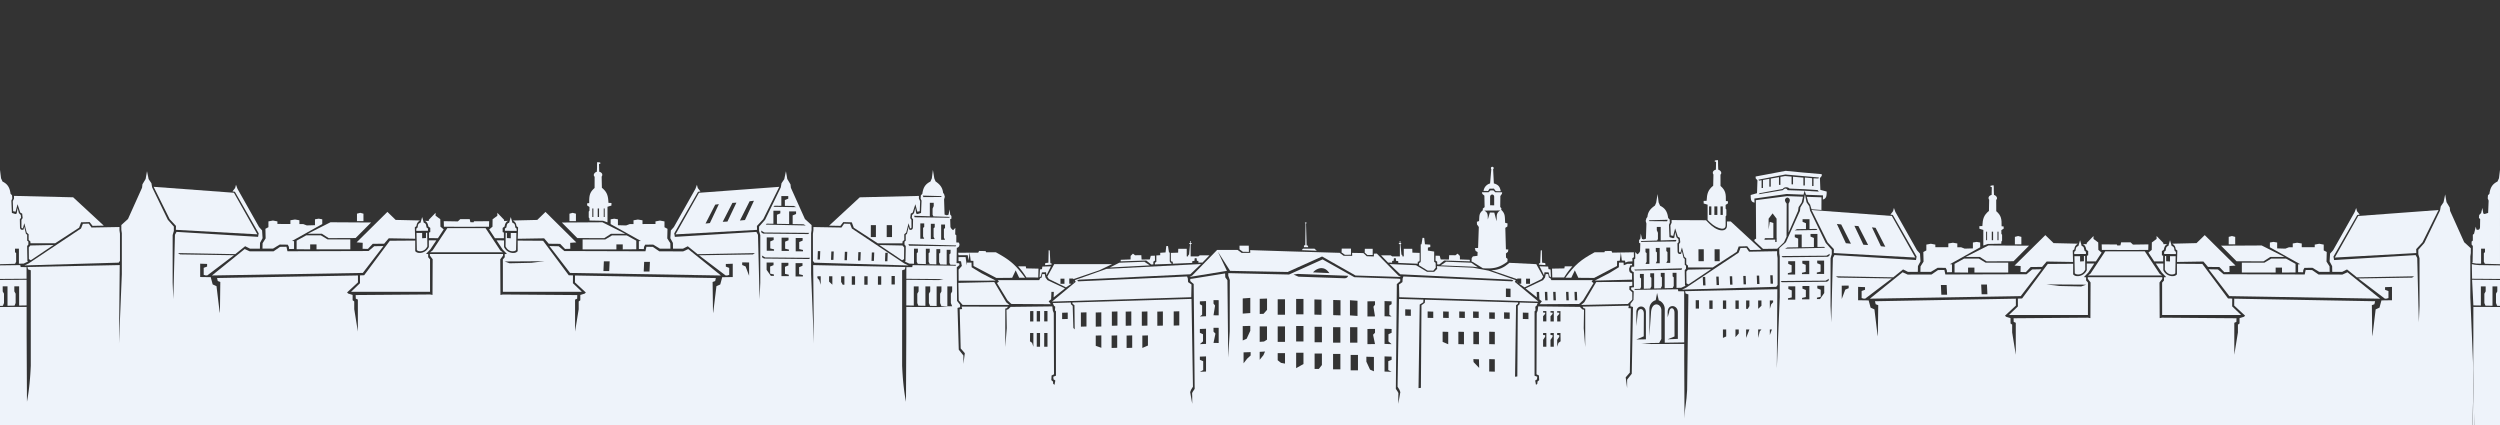 <svg xmlns="http://www.w3.org/2000/svg" width="2000" height="340" fill="none"><rect width="100%" height="100%" fill="#333333" stroke="none"/><g fill="#EEF3FA" clip-path="url(#a)"><path d="M1996.79 234.94v7.46l.92 2.25 2.29.05V224l-22.33-.2 1.03 20.52 5.99.1V229.1h3.85v4l-1.05 1.85v7.46l.85 2.09 5.65.1v-15.5h3.85v4l-1.05 1.85v-.01Zm3.21-22.63-16.33-.22.12.05-4.07-.39-2.26-.46.21 11.71 22.33.17V212.3v.01Zm0 127.69v-94.4l-21.19-.08-.05-.26-.01.25-.05-.12-.01 22.82-.12 26.73.81 45.06H2000Zm-21.73-140.69-.2 10.63-.54.34 3.52.58 3.82.1v-12.05h3.12v2.8l-.9.8v6.9l.84 1.63 12.07.32V135.9l-.83 6.7-1.18 2.63c-4.04 1.97-5.8 4.8-6.44 9.79l-1.17 1.17-.19 2.54.72 1.8-.4 9.8-2.86.88-.98-.39-.78-4.49-.98 4.1-1.56 1.56-.2 2.34.98.98-.11 6.3c-.04 1.84-1.04 2.6-2.82 2.09l-.58-2.34-1.38 5.66-.97.78v4.68l-.98.78v2.34l.98 1.17v2.54Zm-743.04 20.92.38-2.42 3.3.1.77 3.2 1.07.67-.3-6.2-1.64-.3-.29-2.02-6.87-.2 3.58 7.17Zm-43.55-69.3 3.44-.03 1.53 2.03 3.93.02c-.68-3.87-2.18-5.27-5.49-6.22l-.59-11.32c.94-.87.26-1.98-.64-1.98-.81 0-1.61.92-.81 1.88l-.98 11.46a7.1 7.1 0 0 0-5.23 5.98l3.62.03 1.22-1.86v.01Zm-68.95 70.26-.58 1.56-.2 2.93-2.74 1.95.2 10.14 111.37 3.52-18.95-15.8.78-1.37-21.69-7.6-12.51-2.35-28.85-1.26.2 2.17-2.44 2.36-5.69-.02-8.79-5.24-21.24-.94 8.59 8.2 88.9 4.29 1.57.59-.78.77-87.15-3.9Zm85.7 16.52-3.7-.17v-6.73l3.7.17v6.73Zm27.76-27.26-2.51-.3-.2-9.97-.87.2-.48 10.16-.97.2v.97l5.23.38-.2-1.64Z"/><path d="m1213.45 225.75.36.24v-.9l-.36.66Z"/><path d="M1213.81 223.35v-.52h3.18v4.14h-1.73l4.38 2.94 13.65-6.68 1.26-1.94-5.51-9.97-21.59-1.07c-4.27 3.8-7.96 5.67-14.43 6l20.79 7.1Zm7.03-.42h3.18v4.13h-3.18v-4.13Z"/><path d="m1239.14 222.15-.58-2.92h-1.95l-.59 2.73-1.56 2.14-14.03 6.62 9.09 7.18-.17-4.38h1.93l.23 5.95 1.98 1.56-1.76 2.34 31.59-.2 3.1-2.91 8.41-13.82-1.57-1.17.98-1.17h-33.15l-.97-1.75-.98-.2Zm-2.98 18.1-.27-6.74h1.93l.26 6.75h-1.92v-.01Zm25.35-6.74.27 6.75h-1.93l-.27-6.75h1.93Zm-6.74 0 .26 6.75h-1.92l-.27-6.75h1.93Zm-10.31 0 .27 6.75h-1.93l-.26-6.75h1.92Zm94.1-44.81 1.56-6 2.15 6.68 1.56.88.39 3.51-.97 1.47-.02 5.64c0 .76.24 1.27 1.19 1l1.12-3.96 1.9 7.47 1.57 1.37-.01 4.58 1.37 1.15.1 1.49h19.71l19.22-12.5 1.56-4.3 6.83-.19 2.34 3.03 8.99-.18-24.5-22.66h-3.03v3.37c0 3.77-3.63 4.46-7.04 3.17-3.93-1.49-6.49-4.16-9.74-7.52l-27.51-.14v2.15l-.97 2.07.27 8.03 1.96.39Zm37.17 10.71.03 9.53h-4.07l-.02-9.53h4.06Zm-12.71 0 .03 9.53h-4.25l-.03-9.53h4.25Zm80.67-46.8h.02l-.01-.02-.01.02Z"/><path d="m1400.55 155.99.03 1.8c.06 2.79 1.03 3.99 3.03 4.34l-.12-3.28 25.83-3.67 13.48.54.89-3.11-.25-.01-13.29-.46c-1.13-2.04-2.66-1.4-3.94 0l-19.34 3.26.92-.88 18.37-3.35c1.03-1.67 3.89-1.91 5.49-.3l12.58.51 9.86.68.93 1.2-6.61-.36v-.06l-4.71-.23 1.09 3.2 3.47.14v-.02l10.14.38-.12 3.35c2-.53 2.97-1.94 3.03-4.66l.03-1.76-5.05-1.37-.36-9.42 1.45-1.73v-1.4l-13.41-1.18v.02l-15.46-1.49-24 4.52v1.44l1.44 1.63-.35 10.29-5.05 1.44Zm27.74-16.4 24.54 2.2 2.35.22-.53.8-3.84-.15v6.1l-1.11.1v-6.28l-5.73-.57v.22l-.09-.01v6.15h-1.16v-6.25l-8.3-.73v6.1h-1.16v-6.2l-5.16-.45-3.77.66v6.38h-1.16v-6.17l-6.57 1.15v6.47h-1.15v-6.27l-5.07.9v6.43h-1.11v-6.24l-2.02.35-.53-.77 21.57-4.14Z"/><path d="m1430.86 186.07 7.59-17.36.43-3 2.48-3.75 1.05-4.58-12.81-.48-24.9 3.24.18 30.88-1.08.35-.37 1.27 7.01 6.48 11.37-.15 5.41-5.17 2.02-4.43.09-26.48c-1.53-1.78-2.23-3.87.45-4.88 2.68.59 2.43 2.88 1.08 4.84v23.22Zm-9.61 7.55h-1.06v-1.93l-8.66.1.38-1.25 6.77-.06v-12.04l-2.88-.97-.91 6.13v-8.65l3.19-4.24 3.19 4.24v15.4h.08l-.1 3.27Zm24.16-36.16 1.12 4.07 1.56 2.18 1.12 3.7 7.93.58.05-10.16-11.78-.37Zm-194.11 64.51a62.31 62.31 0 0 1 6.62-8.91h-6.14l-.29 1.66-9.87.18.19 7.1 9.49-.03ZM1305.63 212.22v-1.17h-3.7l-2.93 1.17-.16-2.14h-3.63l-.11 3.7-7.6 4.67-11.7 6.03 29.83-.77v-4.87c-2.23-.99-2.21-1.77-2.34-3.9l.97-2.65 1.37-.07Zm39.98 19.47 75.38-2.23 1.07-1.46v-21.6l-.39-2.81v-2.62l-22.42.39-2.14-3.1-4.74.14-1.47 3.73-42 28.01-3.29 1.56v-.01Zm72.52-11.48.26 6.74h-1.93l-.26-6.74h1.93Zm-10.8.27.26 6.74h-1.92l-.27-6.74h1.93Zm-10.79.27.26 6.74h-1.93l-.26-6.74h1.93Zm-10.8.27.26 6.74h-1.92l-.27-6.74h1.93Zm-10.8.27.27 6.75h-1.93l-.26-6.75h1.92Zm-10.79.28.26 6.74h-1.93l-.26-6.75h1.93v.01Z"/><path d="m1257.04 222.2 2.82-5.92 2.82 5.97 12.62.1 18.3-9.58.1-4.07 2.13-.1.87-6.58.77 6.4 2.52.09.29 1.55 2.13-.78 3.58-.19-.1-2.61 1.26-.68-.09-3.97-17.23.29-.68-1.36-5.23.1-.39.97h-7.84c-11.49 6.3-15.54 9.81-23.33 20.33l4.68.04Zm48.79 6.37v-3.11l-28.86.2-9.55 16.15-2.54 2.14 37.44-.78 3.51-3.5v-5.84l-2.34-2.14v-2.73l2.34-.39Zm63.09-13.23-18.57.39-1.27 1.56.1 9.36 1.56.88 18.18-12.19Zm-2.84-51.6v12.27c3.03 3.03 5.42 5.18 9.16 6.45 2.69.92 5.26.76 5.26-2.24v-7.13l.59-.78v-4.67l-.59-.78v-2.92l1.91-1.28-.12-1.71-1.59-.12c.08-5.5-.12-8.5-4.29-12.07l-.04-9.02c1.63-1.48-.08-3.61-1.76-3.99l-.15-3.34-.03-3.05-.19-1.36-2.34.39-.2.78 1.17.39-.16 6.16c-2.37.6-3.05 2.47-1.95 3.9l-.2 8.95c-4.1 3.36-4.99 6.25-5.26 12.07l-2.4.1.04 2.06 3.14.94Zm10.32 1.37h1.83v6.84h-1.83v-6.84Zm-4.91 0h2.4v6.84h-2.4v-6.84Zm-4.24 0h1.83v6.84h-1.83v-6.84ZM923.9 211.53l13.2-.47.07-.68-.96-.39-.4-.97.01-6.97-.64-.15-.78-5.08-1.36.02-.6 5.1-4.26.3v1.91l-3.1.2v5.1l-1.16.8-.02 1.28Zm-202.24-3.31 1.57-.89.1-9.36-1.27-1.56-18.57-.39 18.17 12.2Zm-98.24-58.75-64.24 4.76-18.75 33.26 65.2-3.6-.1-3.11 5.06-5.45 12.83-25.86Zm-55.5 28.98-3.5.4 7.76-15.14 2.92-.4-7.18 15.14Zm14.03-1.2-3.78.2 7.77-15.13 3.2-.21-7.19 15.13v.01Zm14.03-1.23-4.05.4L599.7 161l3.46-.4-7.18 15.4v.02Z"/><path d="m726.8 212.37-3.3-1.55-42-28.01-1.46-3.74-4.74-.14-2.14 3.1-22.43-.39v2.62l-.39 2.8v21.62l1.07 1.46 75.4 2.23h-.01Zm-18.54-10.13h1.93l-.27 6.75H708l.26-6.75Zm-10.8-.27h1.93l-.26 6.75h-1.93l.26-6.75Zm-10.79-.27h1.93l-.27 6.75h-1.92l.26-6.75Zm-10.8-.27h1.93l-.26 6.75h-1.93l.26-6.75Zm-10.8-.27H667l-.26 6.74h-1.93l.27-6.74h-.01Zm-10.79-.27h1.93l-.27 6.74h-1.92l.26-6.74ZM488.5 179.27l24.2 13.51-1.62.18v6.21l3.97.1.18-1.8.9-1.72 6.4-.09 5.4 3.27h8.4l-.08-4.35-2.44-3.87.18-7.66-2.4-1.27v-4.65l-3.62-.68-3.59.68v2.06l-10.38.04v-3l-3.69-.6-3.5.6v3.03l-3.04.01-2.88 1.08-6.55-.18v-4.72l-2.98-.5-2.84.5-.02 3.82Zm-83.95 6.98-.1 10.94c1.1 2.25 3.11 3.9 5.9 3.85.77 0 1.85-.24 2.5-.97l.26-13.69h-4.5v4.24l-3.08-.18v-4.15l-.98-.04Z"/><path d="m455 220.21-20.53-27.59-20.32-.14v8.44c-.78.88-1.75 1.48-3.81 1.46a8.25 8.25 0 0 1-7.1-4.78v-5.3l-5.99-.02 4.8 7.22 3.47 3.62-1.73.18v2.5l-1.5 1.73.02 25.93h63.2l-7.18-6.9.05-6.22-3.38-.13Zm-29.89-9.97-17.43.39-3.98-1.46 31.8-.2-10.39 1.27Zm353.6-1.54.1 4.07 18.3 9.6 12.62-.12 2.82-5.97 2.82 5.93 4.67-.04c-7.79-10.53-11.83-14.03-23.32-20.34h-7.85l-.38-.97-5.23-.1-.68 1.36-6.86.03.86 6.46 2.13.1v-.01Zm-3-6.68-.02.13h.04l-.02-.13Zm-101.09-24.35 6.83.2 1.56 4.3 19.23 12.49h19.7l.1-1.5 1.38-1.14-.01-4.58 1.56-1.37 1.9-7.47 1.13 3.96c.95.27 1.18-.24 1.18-1l-.01-5.64-.98-1.46.4-3.52 1.55-.88 2.15-6.69 1.56 6 1.97-.38.27-8.02-.97-2.08v-2.15l-47.32 1.12-24.5 22.67 8.99.17 2.34-3.03h-.01Zm34.76 2.42h4.25l-.02 9.54h-4.25l.02-9.54Zm-12.7 0h4.06l-.02 9.54h-4.07l.02-9.54h.01Zm70.13 24.07 7.37.02.76 4.23.75-6.26-9.17.04.3 1.97h-.01ZM483.4 190.53l5.4-3.51h11.37l-18.22-9.2-32.47.2 12.35 12.42 21.57.09Zm-78.35-8.48-1.1.77-.03 1.81 9.39.1v-1.81l-1-.81c-.51-2.34-.18-3.03-2.39-3.95l-1.3-4.54-1.3 4.57c-2 .57-1.74 1.92-2.27 3.86Z"/><path d="m403.12 190.55-.02-4.52-.99-.34v-3.34l1.53-1.14c.42-2.27 1.07-3.9 2.93-4.52l-3.27.1-.02-.94-5.41-5.6v2.36l-3.8 2.8-.08 5.95-2.63 2.16 4.61 7.05 7.15-.02Zm147.46 8.7-4.05 1.87-19.08-.06-5.18-3.55-5.12-.1-.78 3.62-64.9-.2-4.52-3.82-7.4-.16 16.52 21.5 120.69 2.04-26.18-21.13v-.01Zm-63.22 17.59h-4.62l.35-7.76h4.63l-.36 7.76Zm32.24.39h-4.63l.36-7.75h4.62l-.35 7.75Z"/><path d="m413.2 180.9 1.27 1-.27 9.12 21.11-.36 3.7 4.33 9.11.09 3.88 4.06 4.24-.09-.09-4.78 4.88-.36-24.63-24.37-6.6 6.4-19.4.46c2.02 1.36 2.48 2.25 2.8 4.5Zm58.37-12.4-.58.79v4.67l.58.78.04 1.68 10.86.2 3.53 1.28v-12.5l3.14-.95.03-2.06-2.4-.11c-.26-5.82-1.15-8.7-5.26-12.07l-.2-8.95c1.1-1.42.43-3.29-1.94-3.9l-.17-6.16 1.17-.39-.2-.78-2.34-.38-.19 1.36-.02 3.04-.15 3.35c-1.68.37-3.4 2.51-1.77 4l-.03 9c-4.17 3.57-4.37 6.57-4.3 12.08l-1.58.12-.12 1.7 1.9 1.29v2.92-.01Zm11.42-1.75h.77v6.85h-.77v-6.85Zm-4.81 0h1.06v6.85h-1.06v-6.85Zm-4.33 0h.84v6.85h-.84v-6.85Zm35.18 32.66v-6.86l-7.67-4.24h-11.73l-5.42 3.25h-18.13v7.94h27.04v-3.97h5.08v3.97l10.83-.09Zm-48.28-28.46-2.6-.68-2.58.68v5.98h5.18v-5.98Zm369.85 51.06.2-7.1-9.88-.2-.3-1.65h-6.13a63.13 63.13 0 0 1 6.62 8.91l9.49.04Zm8.52 1.22 13.65 6.69 4.38-2.95h-1.73v-4.14h3.18v.52l20.79-7.09 10.31-4.94h-46.32l-5.52 9.98 1.26 1.93Zm9.27-.3h3.18v4.13h-3.18v-4.13Zm194.78-25.17h3.48l-.48-1.36-.87-.1-.48-17.23.58-.97-1.55-.2.58 1.07-.19 17.24-1.07.1c.1.48-.1.97 0 1.45Zm37.62 6.03v-4.92h-7.4l-.14 3.08 2.68 1.89 4.86-.05Zm-81.67-2.3-.1-4.98h-7.4v2.96l2.68 1.97 4.82.05Zm52.47-2.55h-9.19l-.97 1.17 12 .48-1.84-1.65Zm46.57 5.05v-4.93h-6.28l-.11 3.08 2.2 1.89 4.19-.04Zm54.4 8.3 25.94 1.07 3.78.48-5.33-3.68-20.04-.78-4.35 2.9v.01Z"/><path d="m1149.75 211.51 1.65.1 3.96-3.2 20.53.68-.1-1.26-7.84-.29-.05-2.8-1.84-1.84-1.69 1.3-5.04-.05-.19 3.49-6.58-.1-.78-2.9-3.29-.1-.09 3.87 1.35.97v2.13Zm-198.12 10.07 29.9-4.9-7.22-15.31 9.78 15.32 46.17.9.02-.08 27.39-12.31 26.77 15.21 36.34 1.17-2.15-1.17-17.19-17.56-2.34.08.02 2.22-5.7-.15-2.73-2.54-9-.16.06 2.38-6.89-.07-3.12-2.34-40.25-1.17-31.35-1 .09 2.16-6.89.07-3.26-2.38-16.37-.01-19.93 20.47-2.15 1.17Zm183.6-11.2v1.87l6.78 4.2 4.65.08 1.93-2.4-.1-3.88-1.16-.8v-8.2l-5.03-.78.02-2.44 1.91-.39v-1.91l-4.26-.3-.61-5.1-1.35-.03-.78 5.1-.65.14.01 13.48-.39.97-.97.39Z"/><path d="M1113.69 210.12v-1.37l1.2-.1.24-2.07 1.49-.04.24 2.16 1.69.2.1 1.43 15.52.65.03-1.57 1.12-.25.4-.84-.01-6-5.8-.2-.1-3.1h-6.78v6.1h-1.07l-.18-1.19-.63-.19-.77-8.43.58-.2v-.67l-.68-.14v-1.5h-.52l.04 1.6-.72.04-.05.58.87.4v9.7h-6.16l-1.16-.87h-7.75l5.62 5.81 3.24.06Zm-175.48-.71.03 1.57 15.52-.65.1-1.44 1.68-.19.24-2.16 1.5.04.24 2.08 1.2.1v1.36l3.24-.06 5.61-5.81h-7.74l-1.16.87h-6.16v-9.7l.87-.4-.05-.58-.73-.04.05-1.6h-.52v1.5l-.68.14v.68l.58.2-.77 8.42-.63.2-.18 1.18h-1.07v-6.1h-6.78l-.1 3.1-5.8.2v6l.4.84 1.11.25Zm-104.7 8.5 3.28-.1.39 2.42 3.58-7.17-6.87.2-.3 2.03-1.64.3-.29 6.19 1.07-.68.77-3.2.01.01Zm7.74-7.17-.97-.2-.49-10.16-.87-.2-.2 9.98-2.5.29-.2 1.65 5.23-.4v-.96Z"/><path d="m799.14 225.26-1.56 1.17 8.41 13.83 3.1 2.91 31.58.2-1.75-2.34 1.98-1.56.23-5.96h1.93l-.17 4.38 9.09-7.18-14.03-6.61-1.57-2.14-.58-2.73h-1.95l-.59 2.92-.97.2-.98 1.75h-33.14l.97 1.16Zm387.2-10.65c8.26.54 12.87-.3 19.56-5.23l.19-2.22-1.27-1.1-.08-3.26 1.64-1.36.29-1.84-1.94-.1-.48-17.23 1.65-1.07.09-1.55v-.97l-1.84-.39c-.39-4.72.3-7.23-3.19-10.45l.19-1.07-.97-1.26.1-8.71 1.26-1.75.19-1.26-5.54.01-1.43-1.46h-2.42l-1.52 1.47-5.31-.02.38 1.36 1.61 1.36.19 9.2-1.45 1.16v1.35c-3.22 2.71-2.63 4.42-3 8.62l-1.74.59.09 2.13 1.46 2.03-.58 16.76-2.61.16.64 2.25 1.57.88-.09 3-3.67.48-.97 1.36-.1 2.71 1.16.48 7.94 4.94Zm5.74-56.97c0-2.62 3.27-2.72 3.27-.1v6.75l-3.27-.1v-6.55Zm8.23 10.74a4.9 4.9 0 0 0-2.89 4l-.16 4.63-1.83-6.94-3.51-.05-1.66 5.54-.08-2.65c-.07-2.73-1.32-3.63-2.77-4.44l12.9-.09Zm-433.4 56.18 29.7-.07-11.7-6.04-7.6-4.67-.11-3.7h-3.64l-.15 2.14-.94-6.56-5.67.02.02 3.12 1.99.26.66 3.69-2.61 2.95.05 8.86ZM858.6 226l.36-.24-.36-.67v.91Zm61.25-13.7-4.36-2.9-20.03.77-7.62 3.85 32.01-1.72Zm-152.88 28 3.12 3.64 37.44.01-2.54-2.14-9.55-16.16-28.73.66.26 14v-.01Z"/><path d="m921.01 211.61 1.65-.1v-2.13l1.35-.97-.1-3.87-3.28.1-.78 2.9-6.58.1-.2-3.49-5.03.05-1.69-1.3-1.84 1.83-.05 2.81-7.84.3-.1 1.25 20.52-.68 3.97 3.2ZM953 237.77l.2-10.14-2.74-1.95-.2-2.93-.58-1.56-87.14 3.9-.78-.78 1.56-.58 88.9-4.3 8.6-8.19-75.62 3.86-25.4 9.02.78 1.37-18.95 15.8L953 237.77Zm602.51-21.8-5.12.08-5.17 3.56-19.08.05-4.06-1.85-26.18 21.13 120.69-2.04 16.52-21.5-7.4.16-4.51 3.83-64.91.19-.78-3.61Zm34.06 11.66.35 7.76h-4.62l-.36-7.75h4.63v-.01Zm-31.88 8.15h-4.62l-.36-7.76h4.62l.36 7.76Zm-25.45-29.74-18.76-33.26-64.24-4.76 12.83 25.86 5.05 5.45-.09 3.1 65.21 3.6v.01Zm-31.76-23.78 7.77 15.13-3.51-.39-7.18-15.13 2.92.39Zm-13.76-1.4 7.77 15.14-3.78-.2-7.18-15.14 3.19.2Zm-13.75-1.3 7.77 15.4-4.05-.39-7.19-15.41 3.47.4Z"/><path d="M1606.58 218.05v-7.94h-18.13l-5.41-3.25h-11.73l-7.67 4.24v6.86l10.82.1v-3.98h5.08v3.97h27.04Zm68.83-7.22-5.99.01v5.31a8.24 8.24 0 0 1-7.1 4.78c-2.06.02-3.03-.58-3.81-1.46v-8.44l-20.32.14-20.53 27.6-3.37.13.04 6.22-7.18 6.9h63.2l.02-25.94-1.49-1.73-.01-2.5-1.73-.18 3.48-3.62 4.79-7.22Zm-6.45 16.89-3.98 1.45-17.43-.38-10.39-1.27 31.8.2Z"/><path d="m1659.55 204.93.27 13.7c.64.72 1.72.95 2.49.96 2.79.04 4.8-1.6 5.9-3.85l-.1-10.94-.98.04V209l-3.07.18v-4.23h-4.51v-.02Zm-42.46-15.43-2.58-.68-2.6.68v5.97h5.18v-5.97Zm-30.43-5.56v12.5l3.53-1.28 10.86-.2.04-1.67.58-.78v-4.67l-.58-.78v-2.92l1.9-1.29-.12-1.7-1.59-.13c.08-5.5-.12-8.5-4.28-12.07l-.04-9.01c1.63-1.48-.09-3.62-1.77-4l-.15-3.34-.02-3.04-.2-1.37-2.33.4-.2.77 1.17.4-.16 6.15c-2.38.6-3.06 2.48-1.96 3.9l-.19 8.95c-4.11 3.36-4.99 6.25-5.27 12.07l-2.39.11.03 2.06 3.14.94Zm11.31 1.37h.85v6.84h-.85v-6.84Zm-4.55 0h1.06v6.84h-1.06v-6.84Zm-4.52 0h.77v6.84h-.77v-6.84Zm-16.4 20.25h11.37l5.41 3.52 21.56-.1 12.35-12.42-32.47-.18-18.22 9.19v-.01Z"/><path d="M1536.32 217.48h8.4l5.41-3.27 6.4.09.9 1.71.18 1.8 3.97-.09v-6.21l-1.62-.18 24.2-13.52-.02-3.8-2.84-.5-2.98.5v4.7l-6.54.2-2.89-1.1h-3.03v-3.04l-3.51-.59-3.69.6v3l-10.38-.04v-2.06l-3.59-.68-3.61.68v4.64l-2.41 1.28.18 7.66-2.43 3.87-.1 4.35Zm132.7-17.73 1.54 1.15-.01 3.34-.99.34-.02 4.52 7.15.02 4.61-7.05-2.62-2.16-.1-5.96-3.78-2.8v-2.34l-5.42 5.6-.02.93-3.27-.1c1.86.61 2.51 2.25 2.93 4.51Z"/><path d="m1660.36 200.66-1 .8v1.81l9.39-.09-.03-1.81-1.09-.77c-.53-1.94-.28-3.3-2.27-3.86l-1.3-4.57-1.31 4.54c-2.21.92-1.87 1.61-2.39 3.94v.01Z"/><path d="m1616.51 212.82-.09 4.78 4.24.1 3.88-4.07 9.11-.1 3.7-4.32 21.11.36-.27-9.12 1.26-1c.33-2.24.79-3.14 2.81-4.5l-19.41-.46-6.58-6.4-24.64 24.36 4.88.37ZM42.83 196l-18.56.38-1.27 1.57.1 9.36 1.56.88L42.83 196Zm163.07-8.54-18.75-33.25-64.24-4.76 12.83 25.86 5.05 5.44-.1 3.11 65.21 3.6Z"/><path d="m73.17 182-2.14-3.1-4.74.15-1.47 3.73-42 28.01-3.3 1.55 75.4-2.22 1.06-1.46v-21.62l-.4-2.8v-2.63l-22.41.4V182Zm136.82 16.9h8.4l5.4-3.26 6.4.09.91 1.7.18 1.8 3.97-.08v-6.22l-1.63-.17 24.2-13.52-.01-3.8-2.84-.51-2.98.5v4.71l-6.55.19-2.88-1.09h-3.03v-3.04l-3.51-.6-3.69.6v3l-10.39-.04v-2.05l-3.58-.68-3.61.68v4.64l-2.41 1.28.18 7.66-2.44 3.87-.09 4.35v-.01Zm123.23-12.54.26 13.7c.65.71 1.72.95 2.5.96 2.79.04 4.8-1.6 5.9-3.85l-.1-10.94-.99.04v4.14l-3.07.19v-4.24h-4.5Z"/><path d="m349.07 192.25-5.99.02v5.3a8.23 8.23 0 0 1-7.09 4.8c-2.06 0-3.04-.59-3.81-1.47v-8.45l-20.32.15-20.54 27.6-3.37.12.05 6.23-7.18 6.9h63.2l.01-25.94-1.49-1.74v-2.5l-1.74-.17 3.48-3.62 4.8-7.23h-.01Zm-336.59-22.9 1.56-6 2.15 6.69 1.56.88.39 3.51-.98 1.47-.01 5.64c0 .75.24 1.26 1.19 1l1.12-3.96 1.9 7.46 1.56 1.37V192l1.37 1.15.1 1.48h19.7l19.22-12.49 1.57-4.3 6.82-.19 2.35 3.03 8.99-.18-24.5-22.66-47.33-1.13v2.15l-.97 2.08.27 8.03 1.97.38ZM257.53 187l5.41 3.51 21.56-.09L296.86 178l-32.47-.19-18.22 9.2h11.36V187Zm76.5-4.91-1 .81v1.81l9.39-.1-.04-1.8-1.09-.77c-.53-1.94-.27-3.3-2.26-3.86l-1.3-4.57-1.31 4.54c-2.21.91-1.88 1.6-2.4 3.94h.01Z"/><path d="m342.69 181.18 1.53 1.15v3.33l-1 .34-.01 4.52 7.14.02 4.61-7.05-2.62-2.16-.1-5.95-3.78-2.8v-2.35l-5.41 5.6-.02.94-3.27-.1c1.86.6 2.5 2.25 2.93 4.51Zm33.44.27 6.7-.06 8.35.02.14-4.46-12.13.09-.36.81-2.52-.1-.54-2.42h-7.58l-1.9 1.8-11.28-.2.13 4.46 20.99.06Zm24.1 18.89-11.77-17.81-30.59-.03-11.78 17.81-2 1.5 58.15.03-2-1.5h-.01Zm-171.05-2.94-5.13.08-5.17 3.56-19.08.05-4.05-1.86-26.18 21.14 120.69-2.04 16.52-21.5-7.4.15-4.52 3.83-64.9.2-.78-3.61Z"/><path d="m290.17 194.24-.09 4.79 4.25.09 3.87-4.07 9.12-.09 3.7-4.33 21.1.36-.26-9.11 1.26-1c.33-2.25.8-3.15 2.81-4.5l-19.4-.46-6.6-6.41-24.63 24.37 4.87.36Zm-9.92 5.24v-7.94h-18.13l-5.42-3.25h-11.73l-7.67 4.24v6.86l10.83.09v-3.97h5.08v3.97h27.04Zm10.5-28.55-2.57-.68-2.6.68v5.97h5.18v-5.97h-.01Zm1660.07-2.91-64.24 4.76-18.75 33.26 65.21-3.6-.1-3.11 5.05-5.45 12.83-25.86Zm-112.34 43.49v6.21l3.97.1.18-1.8.9-1.72 6.41-.09 5.4 3.26h8.4l-.09-4.34-2.44-3.87.18-7.66-2.41-1.28v-4.64l-3.61-.68-3.58.68v2.06l-10.39.04v-3l-3.69-.6-3.51.6v3.03h-3.03l-2.88 1.1-6.55-.2v-4.7l-2.98-.5-2.84.5-.02 3.8 24.2 13.52-1.62.18Zm-106.53-6.71-.09 10.94c1.09 2.25 3.1 3.9 5.89 3.85.77 0 1.85-.24 2.5-.97l.26-13.69h-4.5v4.24l-3.07-.18v-4.15l-.99-.04Z"/><path d="m1782.41 238.76-20.54-27.6-20.32-.14v8.45c-.78.88-1.75 1.47-3.81 1.46a8.22 8.22 0 0 1-7.09-4.78v-5.3l-5.99-.02 4.79 7.22 3.48 3.62-1.74.18v2.5l-1.49 1.72.01 25.94h63.2l-7.18-6.9.05-6.22-3.37-.13Zm28.38-29.68 5.41-3.52h11.36l-18.22-9.18-32.47.18 12.36 12.43 21.56.09Zm-78.35-8.48-1.09.77-.04 1.81 9.39.1v-1.81l-1-.82c-.51-2.33-.18-3.02-2.39-3.94l-1.3-4.54-1.31 4.57c-1.99.57-1.73 1.92-2.26 3.86Z"/><path d="m1730.52 209.1-.02-4.52-.99-.34v-3.33l1.53-1.15c.43-2.26 1.07-3.9 2.93-4.52l-3.27.1-.02-.94-5.41-5.6v2.36l-3.79 2.8-.09 5.95-2.63 2.16 4.62 7.05 7.14-.02Zm-40.68-9.16 6.7.06 22.05-.04.13-4.46-12.35.18-1.9-1.8h-7.57l-.55 2.43-2.52.09-.36-.81-12.12-.1.13 4.47 8.36-.02Zm37.8 18.95-11.78-17.82h-31.66l-11.78 17.82-1.99 1.5h59.21l-2-1.5Zm150.34-1.08-4.05 1.85-19.08-.05-5.17-3.56-5.13-.08-.78 3.6-64.9-.18-4.52-3.83-7.4-.16 16.52 21.5 120.69 2.04-26.18-21.13Z"/><path d="m1740.61 199.46 1.26 1-.27 9.1 21.11-.35 3.7 4.33 9.11.09 3.88 4.06 4.24-.09-.09-4.78 4.87-.36-24.63-24.37-6.59 6.4-19.4.46c2.02 1.36 2.48 2.26 2.81 4.51Zm95.82 18.5v-6.86l-7.67-4.24h-11.73l-5.42 3.25h-18.13v7.94h27.04v-3.97h5.08v3.97l10.83-.09Zm-48.27-28.46-2.6-.68-2.59.68v5.97h5.19v-5.97ZM21.24 213.7l-4.68-.04-.35-1.52.12-.05L0 212.3v10.85l21.26-.16-.02-9.3v.01ZM3.2 242.4v-7.46l-1.04-1.84v-4.01h3.85v15.5l5.65-.1.85-2.09v-7.46l-1.05-1.84v-4.01h3.85v15.34l5.98-.1-.03-20.52-21.26.18v20.7l2.29-.04.92-2.25H3.2Z"/><path d="m1978.44 321.4.13-26.46-.03-1.67-2.28-55.35v-32.77l.39-2.7v-3.87l-5.32-4.83-11.24-25.03-.31-2.72-2.57-4.27-1.07-6.22-1.32 6.35-2.22 3.27-.58 3.31-12.53 25.9-4.84 5.5v3.48l.97 3.29v38.08l-.54 13.21-1.31-51.5-1.26-2.33-65.24 3.97-.49-2.8 19.03-33.25 1.94-.3-2.13-2.71-.69-2.62-1.16 3.2-17.28 30.63-2.43 2.71-.39 6.2 2.04 3.79.1 4.6h7.92l3.89-1.95 7.91 6.35 45.81-.86-1.65 1.07-43.1.66 21.3 16.14 1.17.03 1.71-.46v-5.63l-2.72-1v-2.12l5.54-.2v10.66l-8.43.13-1.57 5.79-3.06 1.4-2.61 21.59-.15-1.78-.29-23.18 2.04-.74.56-2.41-112.7-2.04-.01 5.52 8.7 8.07-.87.88-3.56 1.1v4.27l-1.3.92v6.22l-2.9 17.87v-25.56l1.67-.74.09-2.88-59.52-.46-1.94.36-.14-28.53 2.22-2.92v-1.3h-59.58v1.3l2.22 2.92-.13 28.53-1.94-.36-59.52.46.09 2.88 1.67.74v25.56l-2.9-17.87v-6.22l-1.3-.92v-4.27l-3.56-1.1-.87-.88 8.7-8.07v-5.52l-112.71 2.04.56 2.4 2.04.75-.29 23.18-.15 1.78-2.61-21.6-3.06-1.4-1.57-5.78-8.43-.13V229.5l5.54.2v2.12l-2.72 1v5.64l1.71.46 1.17-.03 21.3-16.14-43.1-.66-1.65-1.07 45.82.86 7.9-6.34 3.89 1.94h7.92l.1-4.6 2.04-3.78-.39-6.2-2.43-2.72-17.28-30.63-1.16-3.2-.69 2.62-2.13 2.71 1.94.3 19.03 33.24-.49 2.81-65.24-3.97-1.26 2.33-1.31 51.5-.54-13.2v-38.1l.97-3.28v-3.48l-4.84-5.5-12.53-25.9-.58-3.31-2.22-3.27-1.31-6.35-1.09 6.22-2.56 4.27-.31 2.72-11.24 25.03-5.32 4.83v3.87l.38 2.7v32.77l-2.27 55.35-.07 1.04.41-62.91-73.78 1.55.39 1.84 2.23.77-1 76.4c-.42 9.4-1.81 14.8-3.08 28.04h631.24l.57-18.6v.01Zm-621.87-74.5-.01-6.75h2.62l.02 6.75h-2.63Zm10.88.2-.01-6.75h2.63l.01 6.74h-2.63v.01Zm10.89 23.23-.01-6.74h2.62l.02 5.58-2.63 1.16Zm0-23.24-.01-6.74h2.62l.02 6.74h-2.63Zm10.03 22.62-.02-6.12h2.64l.01 3.18-2.63 2.94Zm0-22.62-.02-6.74h2.64l.01 6.74h-2.63Zm8.53 23.24-.01-6.74h2.62l-2.61 6.74Zm1.38-23.24h-1.38l-.01-6.74h2.62l.01 4.5-1.24 2.24Zm9.49 18.07-1.24 5.17-.01-6.74h2.63l-1.38 1.57Zm-1.24-18.07-.02-6.74h2.63l.02 4.24-2.63 2.5Zm9.33 20.93-.02-4.43h1.65l-1.63 4.43Zm1.12-24.64-1.12 3.71-.02-6.74h2.63l.02 1.4-1.51 1.63Zm20.58-60.06 7.21-.09v-4.63l-2.72-1.11v-2.11h5.54v7.82l5.5-.07.87.87-18.25.3 1.85-.98Zm-7.67 14.64 8.64-.14v-6.95l-2.72-1.11v-2.11h5.54v10.12l9.77-.16v-7.25l-2.72-1.1v-2.11h5.54v10.42l5.37-.09.77.77-32.04.68 1.85-.97Zm6.32 41.78h-5.84v-1.1l3.02-.7v-5.64l-2.72-1.1v-2.12h5.54v10.66Zm11.28-.3h-5.84v-1.1l3.02-.71v-5.64l-2.72-1.1v-2.11h5.54v10.66Zm11.89-5.01-3.4 4.8h-2.44v-1.1l3.02-.7v-5.63l-2.72-1.11v-2.12h5.54v5.86Zm3.33-9.71-1.36.67-35.92.39-.88-.97 35.92-.29 2.72-1.55-.48 1.75Zm-32.14-13.64v-2.11h5.54v10.66h-5.84v-1.11l3.02-.7v-5.64l-2.72-1.1Zm11.28-.3v-2.12h5.54v10.66h-5.84v-1.1l3.02-.7v-5.64l-2.72-1.1Zm11.89-.2v-2.12h5.54v10.66h-5.84v-1.1l3.01-.7v-5.64l-2.71-1.1Zm9.65-5.83-1.36.68-35.93.38-.87-.97 35.92-.3 2.72-1.54-.48 1.75Zm15.53 25.81-2.72 1.15-2.82 7.48v-10.66l5.54-.08v2.11Z"/><path d="m1347.38 287.55-.01-12.55-.05.12v-.26l-.05.27-26.19.1-7.85-.7 14.12-.2 1.73-3.15.02-22.95c0-5.57-7.64-7.54-8.28 1.73l-1.3 18.84v-21.55c0-4.25 2.87-6.53 5.06-7.08l1.08-5.8 1.36 5.96c2 .5 4.79 3.2 4.79 6.92v26.92l15.56-.24-.05-40.88-4.68-.05-.35-1.51.12-.06-34.48.47-.5-.7 4.69-.13.73-1.42v-6.89l-.91-.8v-2.8h3.12V231l5.19-.14h-.05l.9-1.75v-6.9l-.9-.79v-2.8h3.12v12.17l14.82-.4.85-1.63v-6.9l-.91-.8v-2.8h3.12v12.05l3.83-.1 3.51-1.64-.54-.35-.19-9.56v-2.53l.98-1.17v-2.34l-.98-.78v-4.69l-.98-.78-1.36-5.65-.59 2.34c-1.78.5-2.78-.25-2.82-2.1l-.11-6.3.98-.97-.2-2.34-1.56-1.56-.98-4.1-.78 4.5-.97.38-2.87-.87-.4-9.82.72-1.8-.19-2.53-1.17-1.17c-.64-5-2.4-7.82-6.44-9.79l-1.18-2.63-.83-6.7-1.13 6.83-.97 2.34c-3.15 2.24-5.55 4.46-6.06 9.17l-.78.98-.59 2.14.59 2.15-.4 12.1-1.75.58-1.37-.4-.98-4.28-.39 4.09-.98 1.17v2.15l.98.39-.19 6.24a5.26 5.26 0 0 1-2.15 2.54l-1.74-1.8.07 5.17-.88.72v5.72l-2.09.15-.44 1.35c.09 1.5.42 2.25 2.15 2.93l.19 12.1-2.15.19-.19 1.36 2.15 1.76-.2 6.83-2.4 3.12-.04 1.95 2.05.58-.98 53.45-3.71 4.69v6.75l-1.13-8.5-.06-.04 3.37-3.85.78-51.4-1.96-.19.39-1.94-37.04.77.78 1.17 1.36.4v30.78l-1.2-15.14.23-14.67-1.37-.4-1.95-1.94-33.34-.4-.39 3.32-.78 1.95-.19 49.06 1.95.97.19 3.7-1.36 1.16-.09 1.71-1.09.92-.59-3.1.03-.5 1.36-.79.2-2.14-2.15-.78v-51.5l.78-.78-.19-2.93.97-.78.98-2.15-14.45-.43-.05 1.28-1.43 1.43-.39 56.44-1.83.22.8-57.2 1.6-1.25.05-.96-74.46-2.22-.17 2.47-2.67 1.96-.47 66.1-1.9.22.94-66.85 2.85-1.79.17-2.15-19.57-.59-1.16 70.23 1.56 2.54.66 1.81-1.64 9.35v-5.65l.09-3.1-.43-.57-.05-.28-1.56-2.34.78-83.89 2.73-2.34v-1.76l-1.76-.19-34.97-1.17-25.4-14.24-26.84 12.11-48.59-1.12-.01 2.07 1.23 3.43-.07 40.97-1.2 21.1-.65-61.89-1.7-2.35-.14-3.1-26.12 4.19-1.76.2v1.75l2.74 2.34.78 83.89-1.57 2.34-.05.28-.43.56.1 3.1v5.66l-1.65-9.35.67-1.81 1.56-2.54-1.17-70.23-19.56.59-1.25.03-74.46 2.23.04.96 1.6 1.25.19 19.32-1.06-1.15-.55-17.63-1.43-1.44-.05-1.27-14.45.43.98 2.15.98.77-.2 2.93.78.78v51.5l-2.15.78.2 2.15 1.37.78.02.5-.6 3.1-1.08-.91-.09-1.71-1.36-1.17.2-3.7 1.94-.97-.2-49.06-.77-1.94-.39-3.32-33.34.4-1.95 1.94-1.37.4.23 14.67-1.2 15.13v-30.78l1.36-.39.78-1.17-37.04-.01.39 1.94-1.95.2.78 31.31 3.37 3.84-.07.05-1.12 8.5v-6.75l-3.72-4.69-.98-33.37 2.06-.58-.04-1.95-2.4-3.12-.2-26.91 2.15-1.76-.2-1.36-2.15-.2.2-12.1c1.73-.67 2.06-1.42 2.15-2.92l-.45-1.36-2.1-.14v-5.72l-.87-.72.08-5.18-1.74 1.8a5.16 5.16 0 0 1-2.15-2.53l-.2-6.24.98-.4v-2.14l-.98-1.17-.39-4.1-.98 4.3-1.37.38-1.75-.58-.4-12.1.6-2.14-.6-2.15-.77-.97c-.52-4.71-2.92-6.93-6.06-9.17l-.98-2.34-1.13-6.83-.83 6.7-1.17 2.63c-4.05 1.97-5.8 4.8-6.45 9.79l-1.17 1.17-.2 2.53.74 1.8-.41 9.81-2.86.88-.98-.39-.78-4.49-.98 4.1-1.56 1.56-.2 2.34.98.98-.11 6.3c-.04 1.84-1.03 2.6-2.82 2.09l-.58-2.35-1.37 5.66-.98.78v4.68l-.98.79v2.34l.98 1.16v2.54l-.2 9.56-.53.34 3.52 1.65 3.82.1v-12.05h3.12v2.8l-.91.8v6.9l.85 1.63 14.82.4V199.3h3.12v2.8l-.9.8v6.88l.9 1.76h-.05l5.19.14v-11.83h3.12v2.8l-.9.8v6.89l.73 1.41 4.68.13-.5.7-34.47-.46.12.05-.35 1.52-4.69.04-.01 9.3 29.68.24-3.61.8-26.07-.23-.04 20.52 5.99.1v-15.33h3.85v4l-1.05 1.85v7.46l.85 2.09 5.65.1v-15.5h3.85v4l-1.05 1.85v7.46l.92 2.25 5.26.1v-15.66h3.85v4l-1.05 1.85v7.46l.98 2.41 4.8.09v-15.81h3.84v4l-1.04 1.85v7.46l1.04 2.57h-3.1l-7.29.65-26.18-.1-.06-.27v.26l-.05-.12-.01 22.82-.25 53.19c-1.84-9.53-2.65-19.13-3.08-28.79v-76.4l2.24-.77.39-1.84-73.79-1.55.6 62.64-2.27-55.35v-32.76l.38-2.7v-3.87l-5.32-4.84-11.24-25.02-.31-2.73-2.57-4.27-1.07-6.2-1.32 6.34-2.22 3.26-.58 3.31-12.53 25.9-4.84 5.5v3.48l.97 3.3v38.07l-.54 13.22-1.31-51.51-1.26-2.33-65.24 3.97-.49-2.8 19.03-33.25 1.94-.3-2.13-2.71-.69-2.62-1.16 3.2-17.28 30.63-2.43 2.72-.39 6.2 2.04 3.78.1 4.6h7.93l3.88-1.94 7.9 6.34 45.82-.86-1.65 1.07-43.1.66 21.3 16.14 1.17.03 1.7-.46v-5.63l-2.71-1v-2.12l5.54-.2v10.66l-8.43.13-1.56 5.79-3.07 1.4-2.61 21.59-.15-1.78-.3-23.18 2.05-.74.56-2.4-112.7-2.05-.01 5.53 8.7 8.07-.87.87-3.56 1.1v4.27l-1.3.92v6.22l-2.9 17.87v-25.56l1.67-.74.1-2.88-59.53-.46-1.94.36-.14-28.53 2.22-2.92v-1.3l-58.51-.02v1.3l2.22 2.91-.13 28.54-1.94-.37-59.53.47.1 2.87 1.66.75v25.56l-2.9-17.88v-6.2l-1.3-.94v-4.26l-3.55-1.1-.88-.88 8.7-8.07v-5.52l-112.7 2.04.55 2.4 2.04.75-.29 23.17-.15 1.78-2.61-21.58-3.06-1.4-1.57-5.8-8.43-.12v-10.67l5.54.2v2.11l-2.72 1.01v5.63l1.7.46 1.18-.03 21.3-16.14-43.1-.66-1.65-1.07 45.82.87 7.9-6.35 3.89 1.95h7.92l.1-4.6 2.04-3.78-.4-6.21-2.42-2.71L189.96 151l-1.16-3.2-.69 2.61-2.13 2.72 1.94.29 19.03 33.25-.49 2.81-65.24-3.98-1.26 2.33-1.3 51.5-.54-13.2v-38.08l.96-3.3v-3.47l-4.84-5.5-12.53-25.9-.58-3.31-2.22-3.27-1.31-6.34-1.08 6.2-2.56 4.28-.31 2.72-11.25 25.03-5.32 4.83v3.86l.39 2.71v32.77l-2.28 55.35.6-62.65-73.78 1.55.39 1.85 2.23.77v76.4c-.43 9.65-1.24 19.26-3.07 28.78l-.25-53.19-.01-22.82-.05.13v-.26l-.06.26L0 245.6V340h1347.63l-.25-52.45Zm-7.79-37.27c-.01-4.72-3.94-4.96-4.29-.4l-1.18 3.9v-4.03c0-6.97 8.16-6 8.16 0v21.36l-8.16.33 5.5-2.28-.03-18.88Zm-7.85-19.73h-3.12l.9-1.76v-6.9l-.9-.78v-2.8h3.12v12.24Zm2.43-54.74-.5 1.2-14.1-.1-.51-.7 15.11-.4Zm-8.51 16.62.69-1.24v-4.93l-.91-2.12v-2.57h3.13v10.77l12.6-.4-.5 1.2-27.6.4-.51-.7 13.1-.41Zm7.39 8.42v-2.8h3.12v12.24h-3.12l.91-1.75v-6.9l-.91-.8v.01Zm-8.41.3v-2.8h3.12v12.25h-3.12l.91-1.76v-6.9l-.91-.79Zm-8.26.56v-2.8h3.12v12.24h-3.12l.91-1.75v-6.9l-.91-.8v.01Zm29.33 12.95-.51 1.21-37.26.5-.51-.7 38.28-1v-.01Zm-746.43 5.98-2.82-7.48-2.72-1.15v-2.11l5.54.08v10.66Zm20.29-56.06 5.5.07v-7.82h5.54v2.1l-2.72 1.11v4.65l7.21.08 1.85.97-18.25-.29.87-.87Zm-6.21 14.35 5.36.09v-10.43h5.54v2.12l-2.72 1.1v7.25l9.77.16V169.1h5.55v2.1l-2.73 1.12v6.95l8.64.14 1.85.97-32.04-.68.78-.77Zm-4.57 5.52 2.72 1.55 35.92.3-.87.96-35.92-.38-1.37-.68-.48-1.75Zm33.6 15.52v1.1h-5.84v-10.65h5.54v2.1l-2.72 1.11v5.64l3.02.7Zm-11.28-.3v1.1h-5.84v-10.65h5.54v2.1l-2.72 1.12v5.63l3.02.7Zm-11.88-.2v1.1h-5.85v-10.65h5.55v2.11l-2.72 1.1v5.64l3.02.7Zm-.1 21.22h-2.45l-3.4-4.81v-5.85h5.55v2.11l-2.73 1.1v5.64l3.03.7v1.11Zm11.88.2h-5.84v-10.66h5.54v2.11l-2.72 1.1v5.64l3.02.7v1.11Zm11.28.3h-5.84v-10.66H642v2.11l-2.72 1.11v5.63l3.02.7v1.11h-.01Zm4.95-13.96-35.92-.39-1.37-.67-.48-1.75 2.72 1.55 35.92.3-.87.96Zm9.31 20.54-1.13-3.7-1.5-1.64.01-1.4h2.63v6.74h-.01Zm9.33 0-2.63-2.5.01-4.24h2.63l-.01 6.74Zm9.63 0h-1.38l-1.25-2.23.02-4.5h2.62v6.73h-.01Zm8.53 0h-2.63l.01-6.74h2.63l-.01 6.74Zm10.03 0h-2.63l.01-6.74h2.63l-.01 6.74Zm10.88 0h-2.62v-6.74h2.64l-.01 6.74h-.01Zm10.9-.2h-2.64l.01-6.74h2.63v6.75-.01Zm37.5-70.68-.51.7-14.1.1-.5-1.2 15.1.4h.01Zm-9.5 16.13v-10.77h3.12v2.57l-.91 2.12v4.94l.69 1.23 13.09.41-.5.7-27.6-.4-.5-1.2 12.6.4h.01Zm12.18 18.81h-3.12V179.6h3.12v2.8l-.9.8v6.89l.9 1.75v-.01Zm-8.26-.55h-3.12v-12.25h3.12v2.8l-.9.8v6.9l.9 1.75Zm-8.41-.3h-3.12v-12.25h3.12v2.8l-.9.8v6.9l.9 1.75Zm4.43 10.8-.9.8v6.9l.9 1.75h-3.12V199h3.12v2.8-.02Zm20.68-4.72-37.26-.5-.5-1.21 38.27 1-.5.7-.01.01Zm62.22 74.81-.01 5.5-1-3.06-1.72-1.26.1-6.65h2.63v5.47Zm0-21.8v2.95l-.01 4.16-2.63.01.01-8.3 2.63-.02v1.2Zm5.34 21.8-.01 5.5h-2.63l.01-10.97h2.63v5.47Zm0-21.82V253l-.01 4.16-2.63.02.01-8.31 2.63-.01v1.2-.01Zm5.94 21.82v5.5h-2.64l.02-10.97h2.62v5.47Zm0-21.85v7.11h-2.64l.02-8.3 2.62-.01v1.2Zm16.2 5.15-4.48.12v-5.08l4.48-.14v5.1Zm15 6.03-4.47.13V250l4.48-.13v11.33h-.01Zm11.9 17.04-4.49-1.58v-8.2l4.48-.13v9.9l.01.01Zm0-17.04-4.49.13V250l4.48-.13v11.33h.01Zm12.68 17.04-4.48.13v-9.92l4.48-.13v9.92Zm.2-17.75-4.48.13V249.3l4.48-.13v11.32Zm6.6-11.19 4.48-.13v11.32l-4.48.13V249.3Zm5.19 28.94-4.48.13v-9.92l4.48-.13v9.92Zm7.7-28.94 4.48-.13v11.32l-4.48.13V249.3Zm4.89 27.14-4.48 1.93v-9.92l4.48-.13v8.12Zm11.98-15.95-4.47.13V249.3l4.47-.13v11.32Zm13.1-.15-4.47.13v-11.32l4.47-.13v11.32Zm21.4 36.9-4.94.2 2.67-1.38v-7.1l-2.67-1.11v-2.53l4.93-.2v12.12h.01Zm0-22.12-4.94.2 2.52-2.19v-5.74l-2.52-1.16v-3.04l4.93-.2v12.13h.01Zm0-22.13-4.94.2 1.81-1.41v-7.36l-1.81-1.1v-2.25l4.93-.2v12.12h.01Zm10.11 21.4-4.13-.04 1.55-7.46-1.55-1.6v-3.06l4.13.04v12.12Zm0-22.12-4.13-.04 1.25-7.78-1.25-1.6v-2.75l4.13.04v12.13Zm19.24-13.51 6.05-.45v12.13l-6.05.44v-12.12Zm0 22.12 6.05-.16v3.93l-2.93 6.37-3.12 1.36v-11.5Zm6.33 23.51-2.87 2.63-2.79 3.63v-8.76l5.66-.2v2.7Zm10.24-.28-3 3.73v-6.36l4.27-.27-1.27 2.9Zm2.85-12.37-2.4 1.49-3.45.25v-12.35h5.85v10.61Zm.03-23.86-2.8 3.18-3.05.1v-12.12l5.85-.2v9.04Zm14.37 43.01-3.19-.6-2.66-2.09v-5.7h5.85v8.4-.01Zm0-17.41h-5.85v-12.35h5.85v12.35Zm0-21.69h-5.85v-12.35h5.85v12.35Zm29.32-37.27c2.94.1 4.62 1.83 6.2 3.97l-13.07-.59c1.42-1.8 4.32-3.48 6.87-3.38Zm-14.55 76.69-5.86 3.32v-12.35h5.86v9.03Zm0-18.05h-5.86v-12.35h5.86v12.35Zm0-21.69h-5.86v-12.34h5.86v12.35-.01Zm14.77 40.53-2.48 3.17h-3.38v-12.35h5.86V292Zm-6.01-40.31v-12.15l5.66.2v12.13h-.06l-5.6-.18Zm6.01 22.1h-5.86v-12.34h5.86v12.35-.01Zm14.77 21.7h-5.86v-12.36h5.86v12.36Zm0-21.38h-5.86v-12.34h5.86v12.34Zm.09-21.8-5.84-.2v-12.13l5.84.2v12.13Zm1.31-29.76-34.95-1.2-3.93-1.72 3.32-.5 40.4 1.5c-1.03 2.34-2.54 2-4.84 1.92Zm6.25 17.63 6.04.44v12.13l-6.04-.44v-12.13Zm.1 21.59h5.85v12.34h-5.85v-12.34Zm6.32 34.5h-5.85v-12.34h5.85v12.34Zm12.76.77-3.12-1.36-2.93-6.37v-3.93l6.05.17v11.49Zm.87-30.85-1.56 1.6 1.56 7.47-6.05.04v-12.12l6.05-.04v3.06-.01Zm0-22.43-1.26 1.6 1.26 7.78-6.05.04v-12.13l6.05-.04v2.75Zm13.28 44.09-2.67 1.1v7.1l2.67 1.4-5.66-.2v-12.13l5.66.2v2.53Zm0-21.62-2.52 1.16v5.74l2.52 2.2-5.66-.21v-12.13l5.66.2v3.04Zm0-22.92-1.82 1.11v7.36l1.82 1.42-5.66-.2v-12.13l5.66.2v2.24Zm15.38 9.37-4.49-.13v-5.1l4.49.14v5.09Zm17.93 1.7-4.49-.12v-5.1l4.49.14v5.09-.01Zm11.98 21.03-4.48-1.93v-8.12l4.48.13v9.92Zm.4-21.02-4.48-.13v-5.1l4.48.14v5.09Zm12.19 21.02-4.48-.13v-9.92l4.48.13v9.92Zm.7-21.02-4.48-.13v-5.1l4.48.14v5.09Zm6.6-5.22 4.49.13v5.09l-4.49-.13v-5.1.01Zm4.69 16.32v9.92l-4.48-.13v-9.92l4.48.13Zm-4.31 24.16-.18-2.37 4.49.14.17 6.9-4.48-4.67Zm17 7.68-4.48-.13v-9.92l4.48.13v9.92Zm0-21.92-4.48-.13v-9.92l4.48.13v9.92Zm0-20.32-4.48-.13v-5.09l4.48.13v5.1-.01Zm11.88 0-4.48-.13v-5.09l4.48.13v5.1-.01Zm15.01.2-4.48-.12v-5.1l4.48.13v5.1-.01Zm25.63-6.4v8.3l-2.62-.01-.01-4.16 1.66-1.87v-.99l-1.66-.08-.01-1.2h2.64v.01Zm-13.9 28.49-.01-5.5 1.66-2.48v-1.3l-1.66-.1v-1.6h2.62l.02 10.98h-2.63Zm0-20.26-.01-4.16 1.66-1.86v-1l-1.66-.08v-1.2h2.62l.02 8.32-2.63-.02Zm5.94 20.26-.01-5.5 1.66-2.48v-1.3l-1.66-.1v-1.6h2.63l.01 10.98h-2.63Zm0-20.23-.01-4.16 1.66-1.86v-1l-1.66-.08v-1.2l2.63.01.01 8.31-2.63-.02Zm6.34 17.16-1 3.07-.01-5.5 1.66-2.48v-1.3l-1.66-.11-.01-1.6h2.64l.1 6.66-1.72 1.25v.01Zm63.46-24.18-1.14 10.78v-11.16c0-6.13 7.65-5.99 7.65 0v21.7l-7.65.16 5.92-2.55.08-18.18c.02-4.77-4.52-4.6-4.86-.75ZM1977.87 340h1.51l-.81-45.06-.13 26.46-.57 18.6ZM12.91 209.4v-6.9l-.9-.78v-2.8h3.12v12.04l3.82-.1 3.52-1.65-.54-.34-.2-9.56v-2.53l.98-1.17v-2.34l-.98-.78v-4.68l-.97-.78-1.37-5.66-.59 2.34c-1.78.5-2.78-.25-2.81-2.1l-.12-6.3.98-.97-.2-2.34-1.56-1.56-.98-4.1-.78 4.49-.97.4-2.86-.88-.41-9.82.73-1.8-.2-2.53-1.17-1.17c-.64-5-2.4-7.82-6.44-9.79l-1.18-2.63-.83-6.69v75.44l12.07-.32.84-1.64Z"/></g><defs><clipPath id="a"><path fill="#fff" d="M0 0h2000v340H0z"/></clipPath></defs></svg>